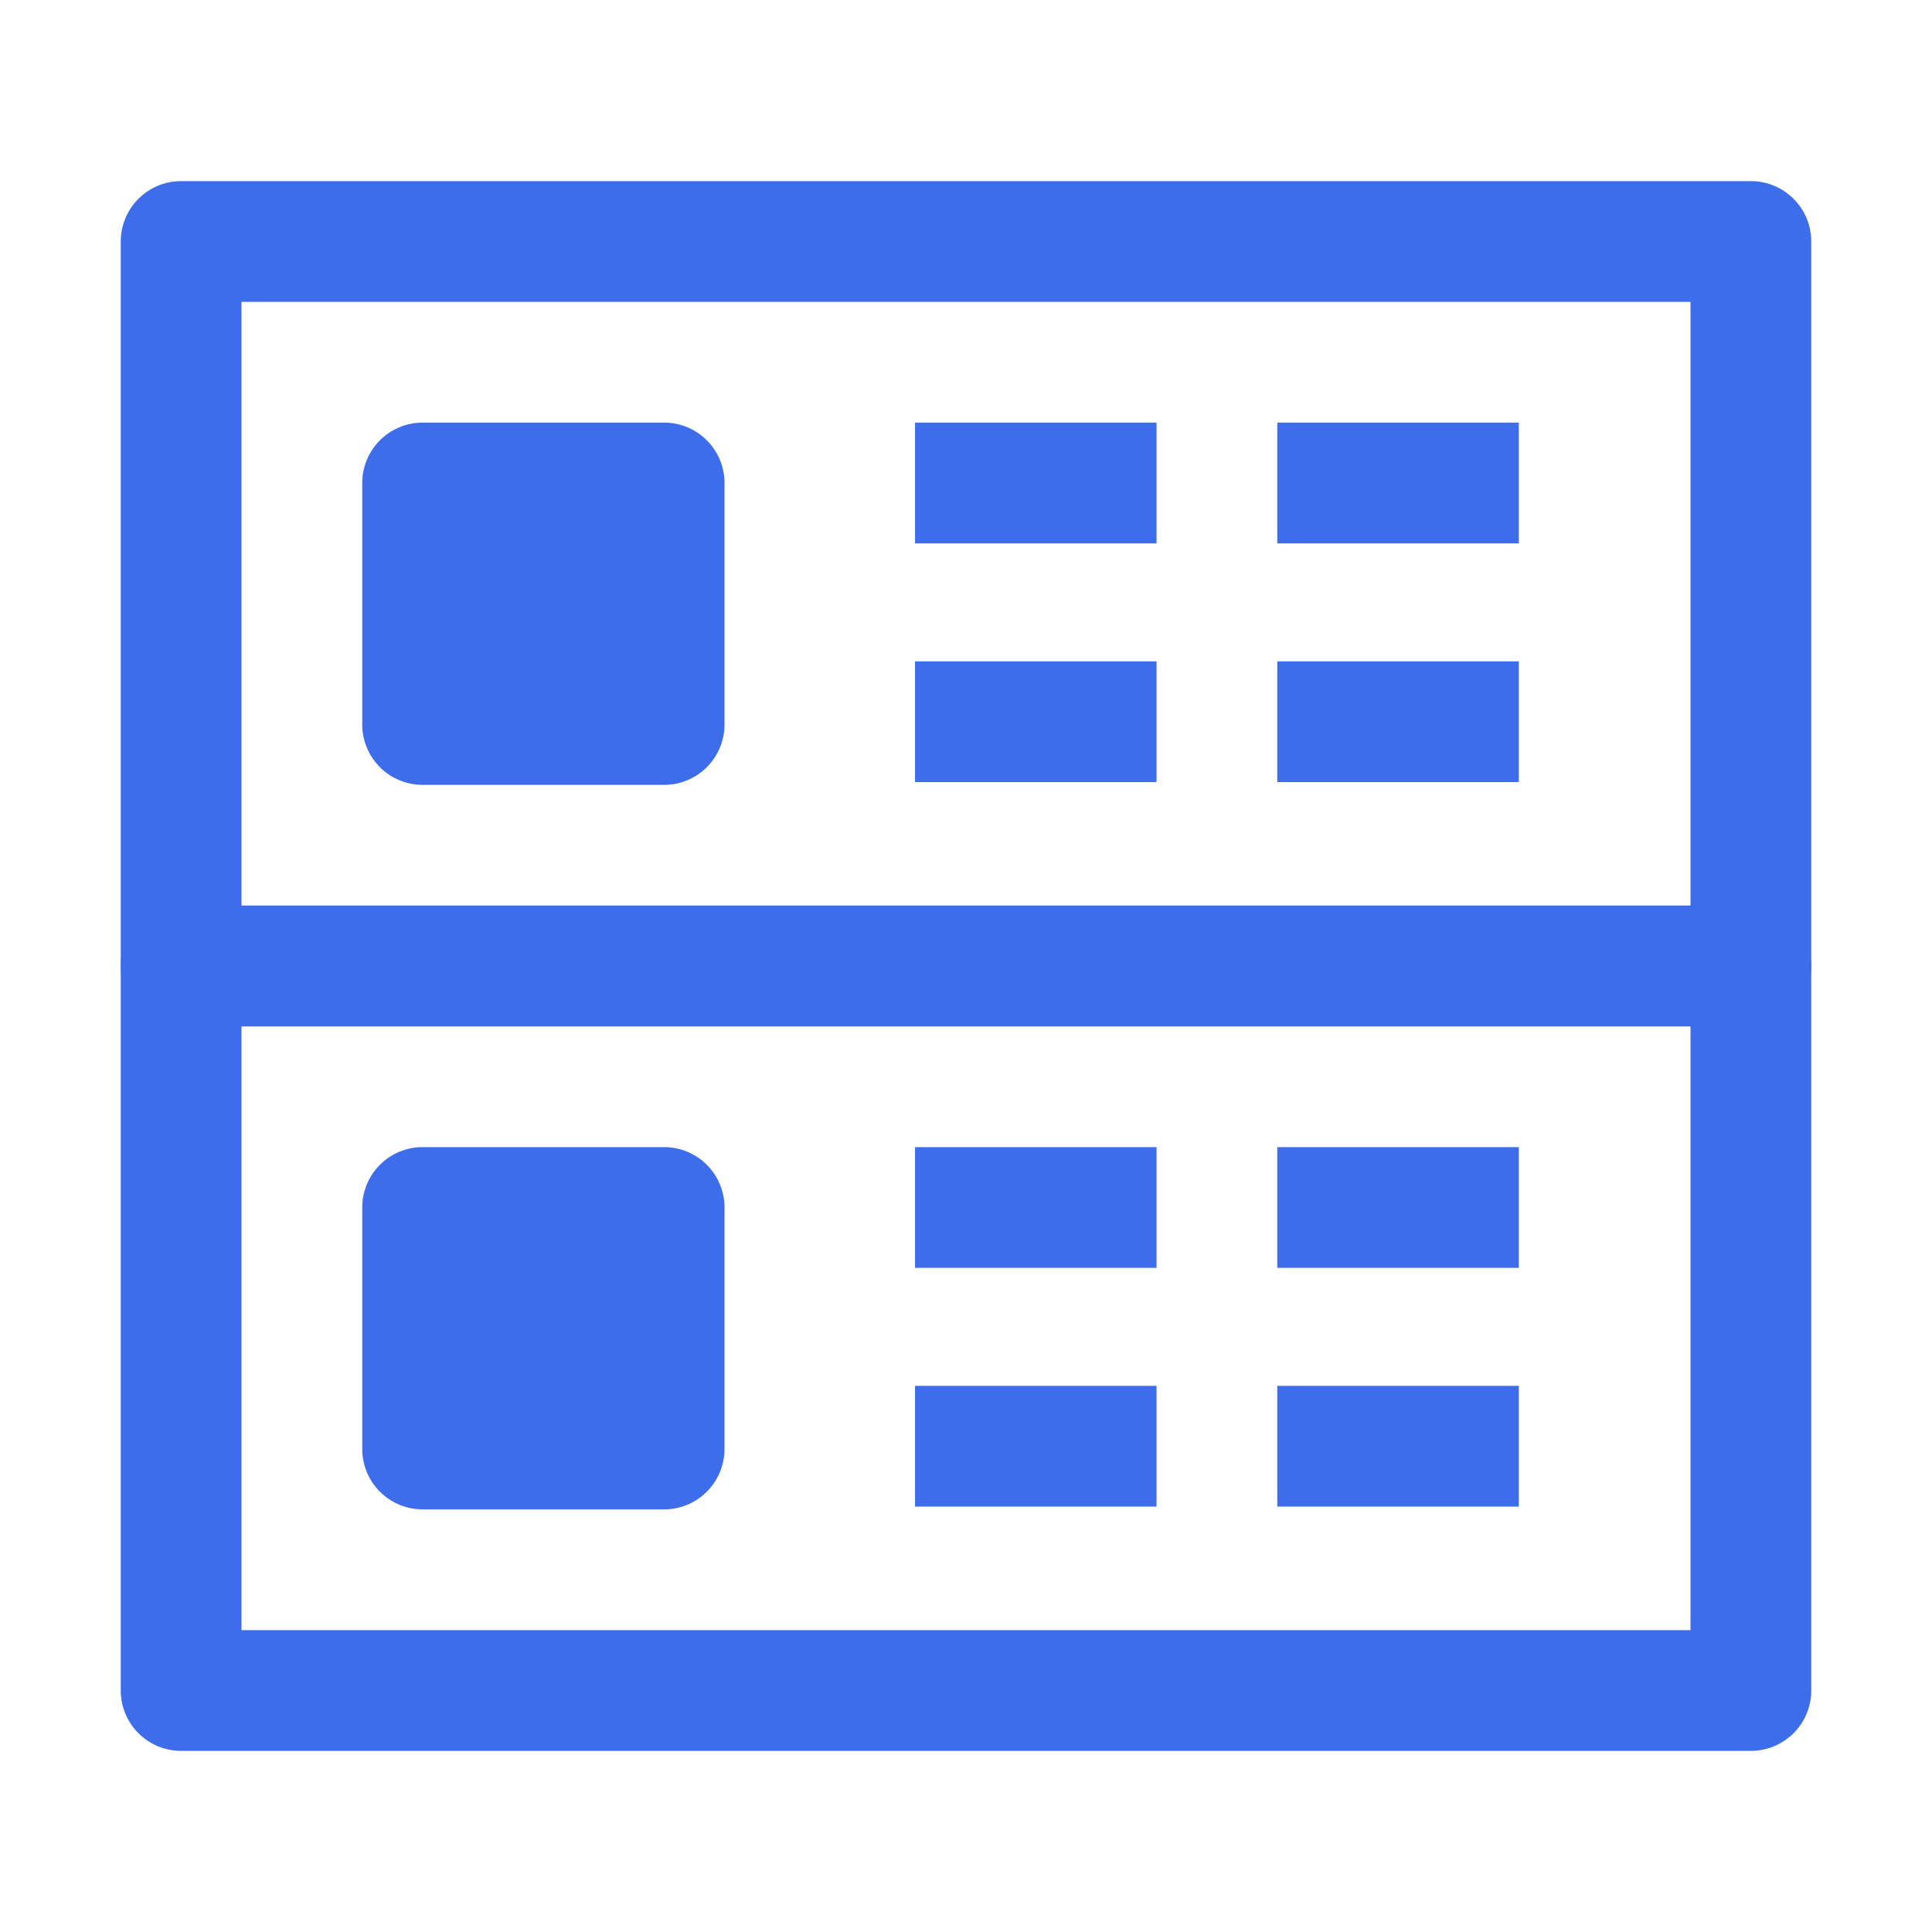 <?xml version="1.0" standalone="no"?><!DOCTYPE svg PUBLIC "-//W3C//DTD SVG 1.1//EN" "http://www.w3.org/Graphics/SVG/1.1/DTD/svg11.dtd"><svg t="1614130404535" class="icon" viewBox="0 0 1024 1024" version="1.1" xmlns="http://www.w3.org/2000/svg" p-id="1186" xmlns:xlink="http://www.w3.org/1999/xlink" width="200" height="200"><defs><style type="text/css"></style></defs><path d="M928 928H96a32 32 0 0 1-32-32V512a32 32 0 0 1 32-32h832a32 32 0 0 1 32 32v384a32 32 0 0 1-32 32zM128 864h768V544H128v320z" fill="#3D6DEB" p-id="1187"></path><path d="M224 640h128v128H224z" fill="#3D6DEB" p-id="1188"></path><path d="M352 800H224a32 32 0 0 1-32-32v-128a32 32 0 0 1 32-32h128a32 32 0 0 1 32 32v128a32 32 0 0 1-32 32z m-96-64h64v-64H256v64zM484.992 608h128v64h-128zM676.992 608h128v64h-128z" fill="#3D6DEB" p-id="1189"></path><path d="M484.992 734.528h128v64h-128zM676.992 734.528h128v64h-128z" fill="#3D6DEB" p-id="1190"></path><path d="M928 544H96a32 32 0 0 1-32-32V128a32 32 0 0 1 32-32h832a32 32 0 0 1 32 32v384a32 32 0 0 1-32 32zM128 480h768V160H128v320z" fill="#3D6DEB" p-id="1191"></path><path d="M224 256h128v128H224z" fill="#3D6DEB" p-id="1192"></path><path d="M352 416H224a32 32 0 0 1-32-32V256a32 32 0 0 1 32-32h128a32 32 0 0 1 32 32v128a32 32 0 0 1-32 32z m-96-64h64V288H256v64zM484.992 224h128v64h-128zM676.992 224h128v64h-128z" fill="#3D6DEB" p-id="1193"></path><path d="M484.992 350.528h128v64h-128zM676.992 350.528h128v64h-128z" fill="#3D6DEB" p-id="1194"></path></svg>